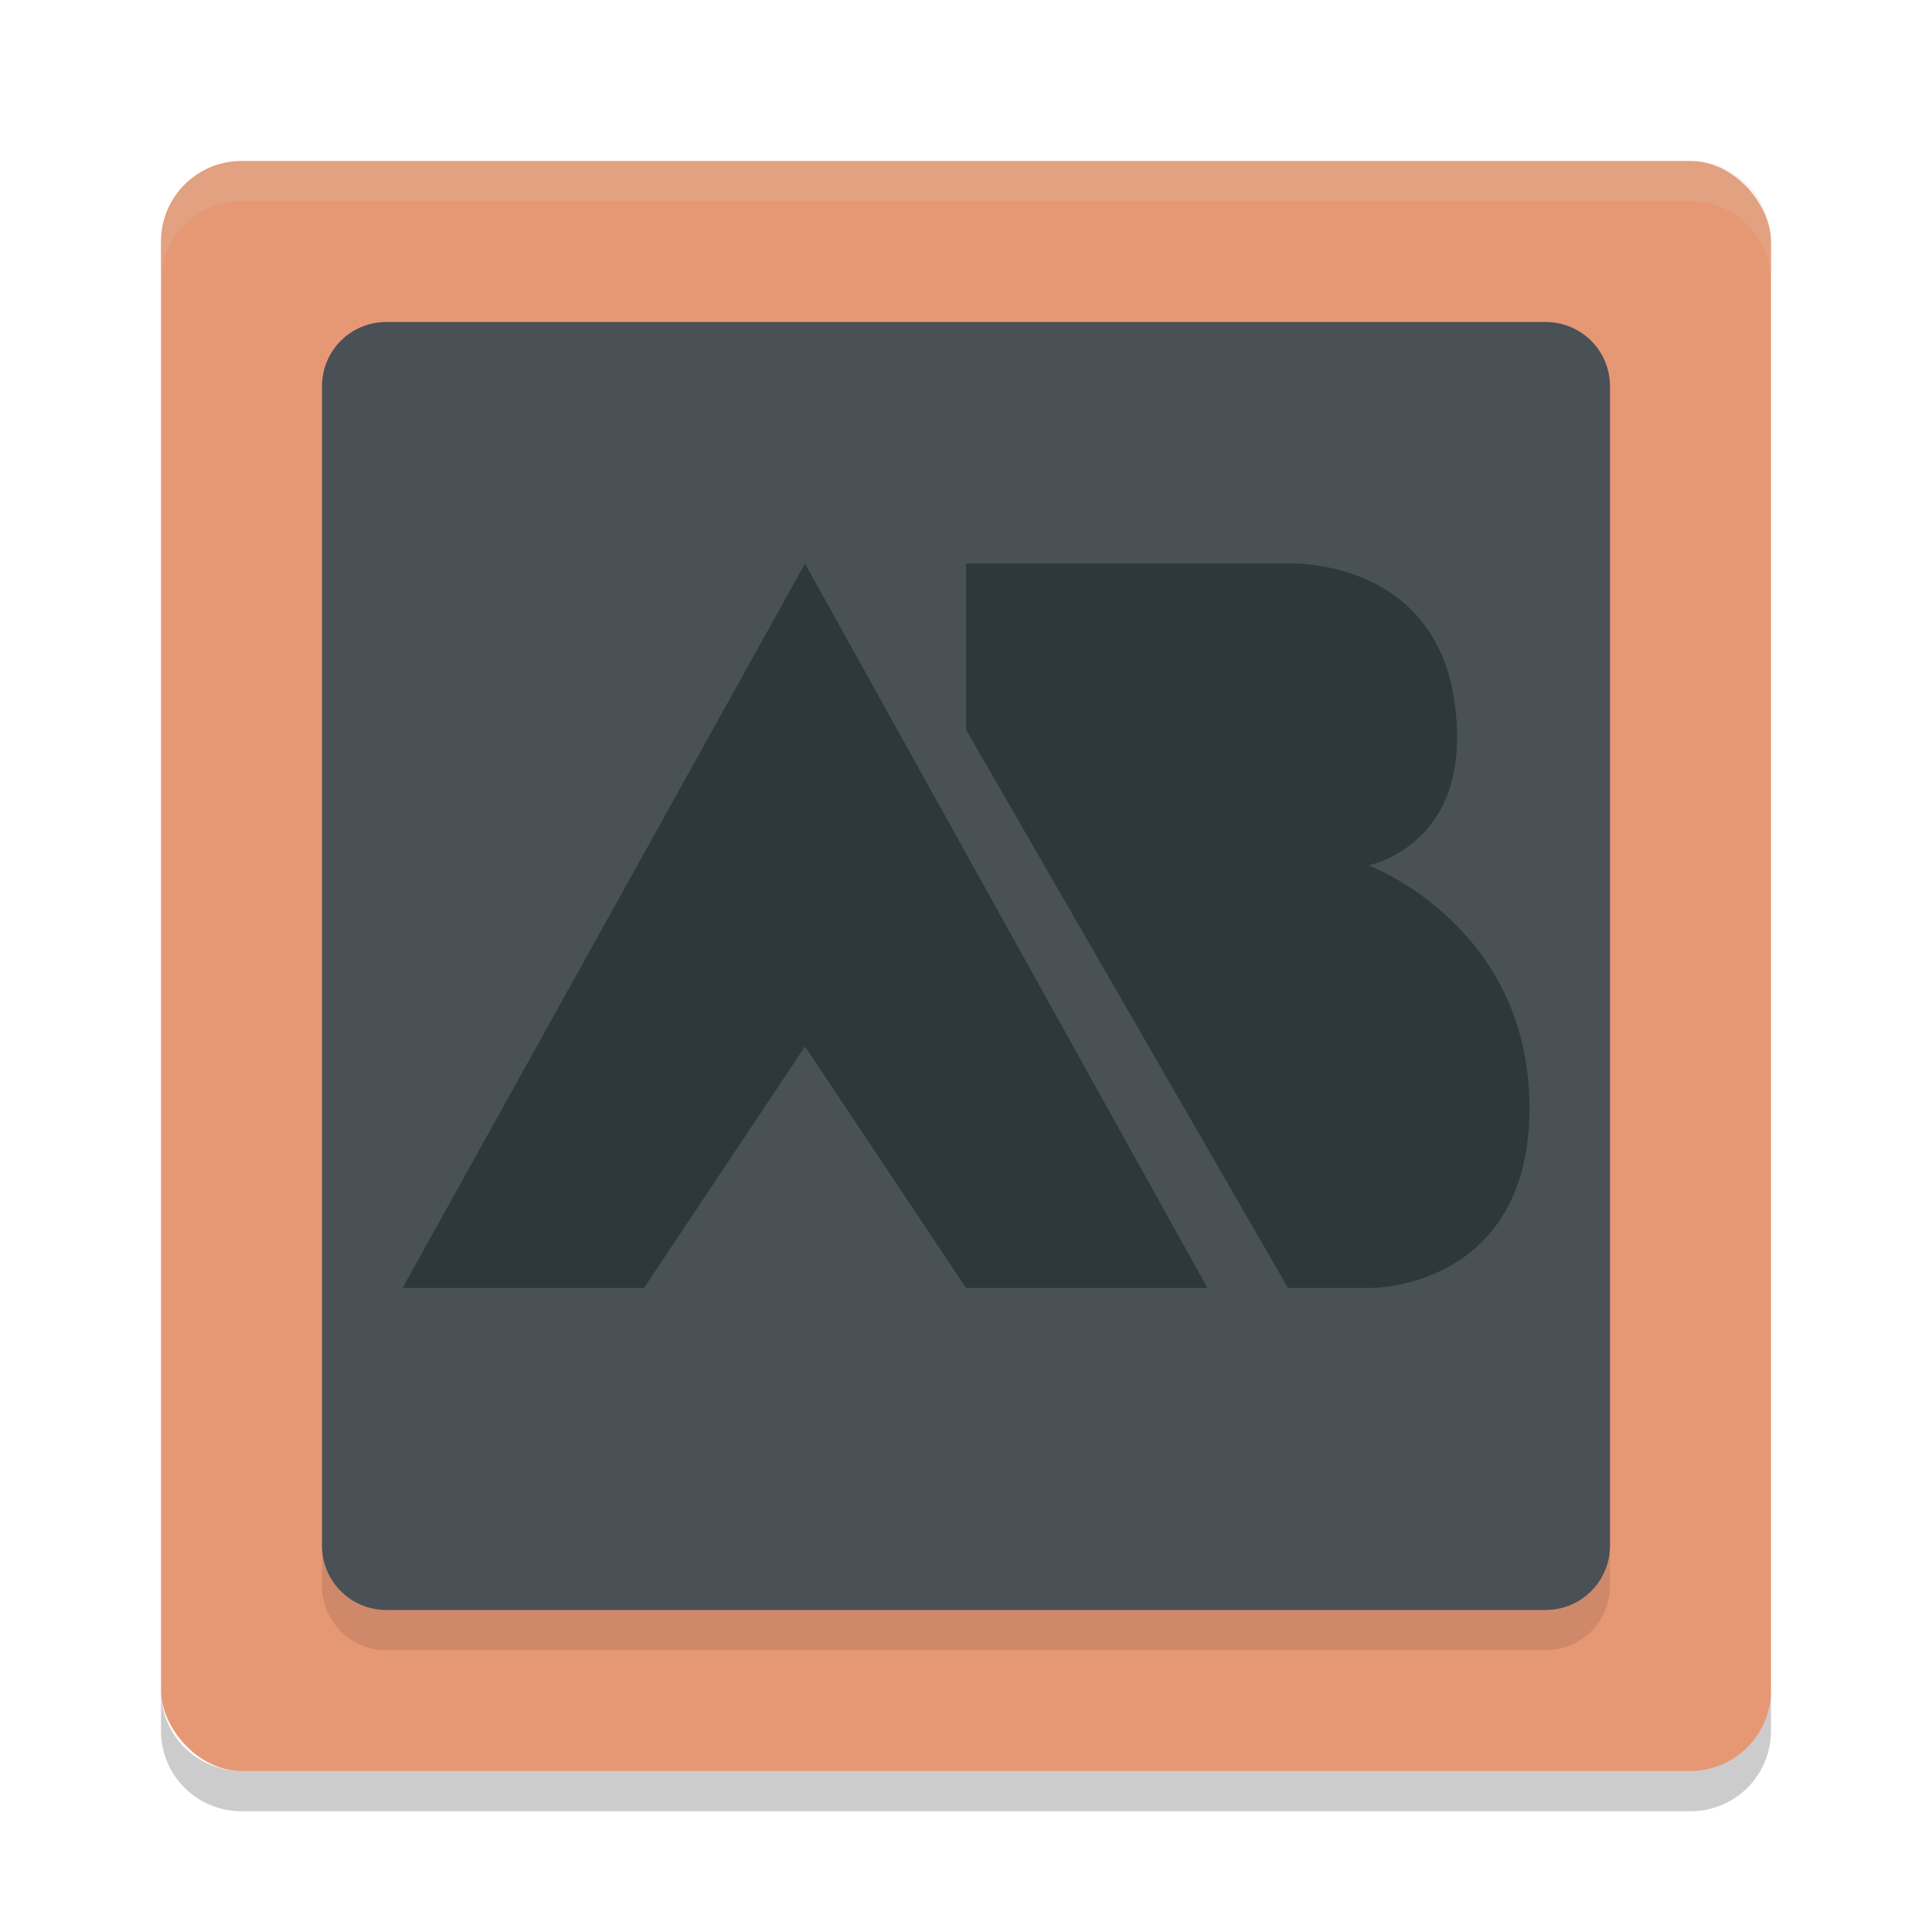 <svg xmlns="http://www.w3.org/2000/svg" width="24" height="24" version="1">
 <rect style="fill:#e69875" width="20" height="20" x="2" y="2" rx="1" ry="1"/>
 <path style="opacity:0.2;fill:#d3c6aa" d="M 3,2 C 2.446,2 2,2.446 2,3 l 0,0.5 c 0,-0.554 0.446,-1 1,-1 l 18,0 c 0.554,0 1,0.446 1,1 L 22,3 C 22,2.446 21.554,2 21,2 L 3,2 Z"/>
 <path style="opacity:0.2" d="m 3,22.5 c -0.554,0 -1,-0.446 -1,-1 L 2,21 c 0,0.554 0.446,1 1,1 l 18,0 c 0.554,0 1,-0.446 1,-1 l 0,0.5 c 0,0.554 -0.446,1 -1,1 l -18,0 z"/>
 <path style="opacity:0.1" d="M 4.799,4.5 C 4.356,4.5 4,4.856 4,5.299 l 0,14.4 c 0,0.444 0.356,0.801 0.799,0.801 l 14.4,0 c 0.444,0 0.801,-0.357 0.801,-0.801 l 0,-14.4 c 0,-0.444 -0.357,-0.799 -0.801,-0.799 l -14.4,0 z M 8,8.5 l 4,2.25 4,2.25 -4,2.25 -4,2.25 0,-9 z"/>
 <path style="fill:#495156" d="M 4.799,4 C 4.356,4 4,4.356 4,4.799 l 0,14.4 c 0,0.444 0.356,0.801 0.799,0.801 l 14.4,0 c 0.444,0 0.801,-0.357 0.801,-0.801 l 0,-14.4 c 0,-0.444 -0.357,-0.799 -0.801,-0.799 l -14.4,0 z"/>
 <path style="fill:#2e383c" d="M 12,7 V 9.064 L 16,16 h 1.046 C 17.046,16 19,16 19,13.764 19,11.491 17,10.75 17,10.75 c 0,0 1.1,-0.214 1.1,-1.578 C 18.1,6.899 16,7 16,7 Z"/>
 <path style="fill:#2e383c" d="m 10,7 -5,9 h 3 l 2,-3 2,3 h 3 z"/>
</svg>
